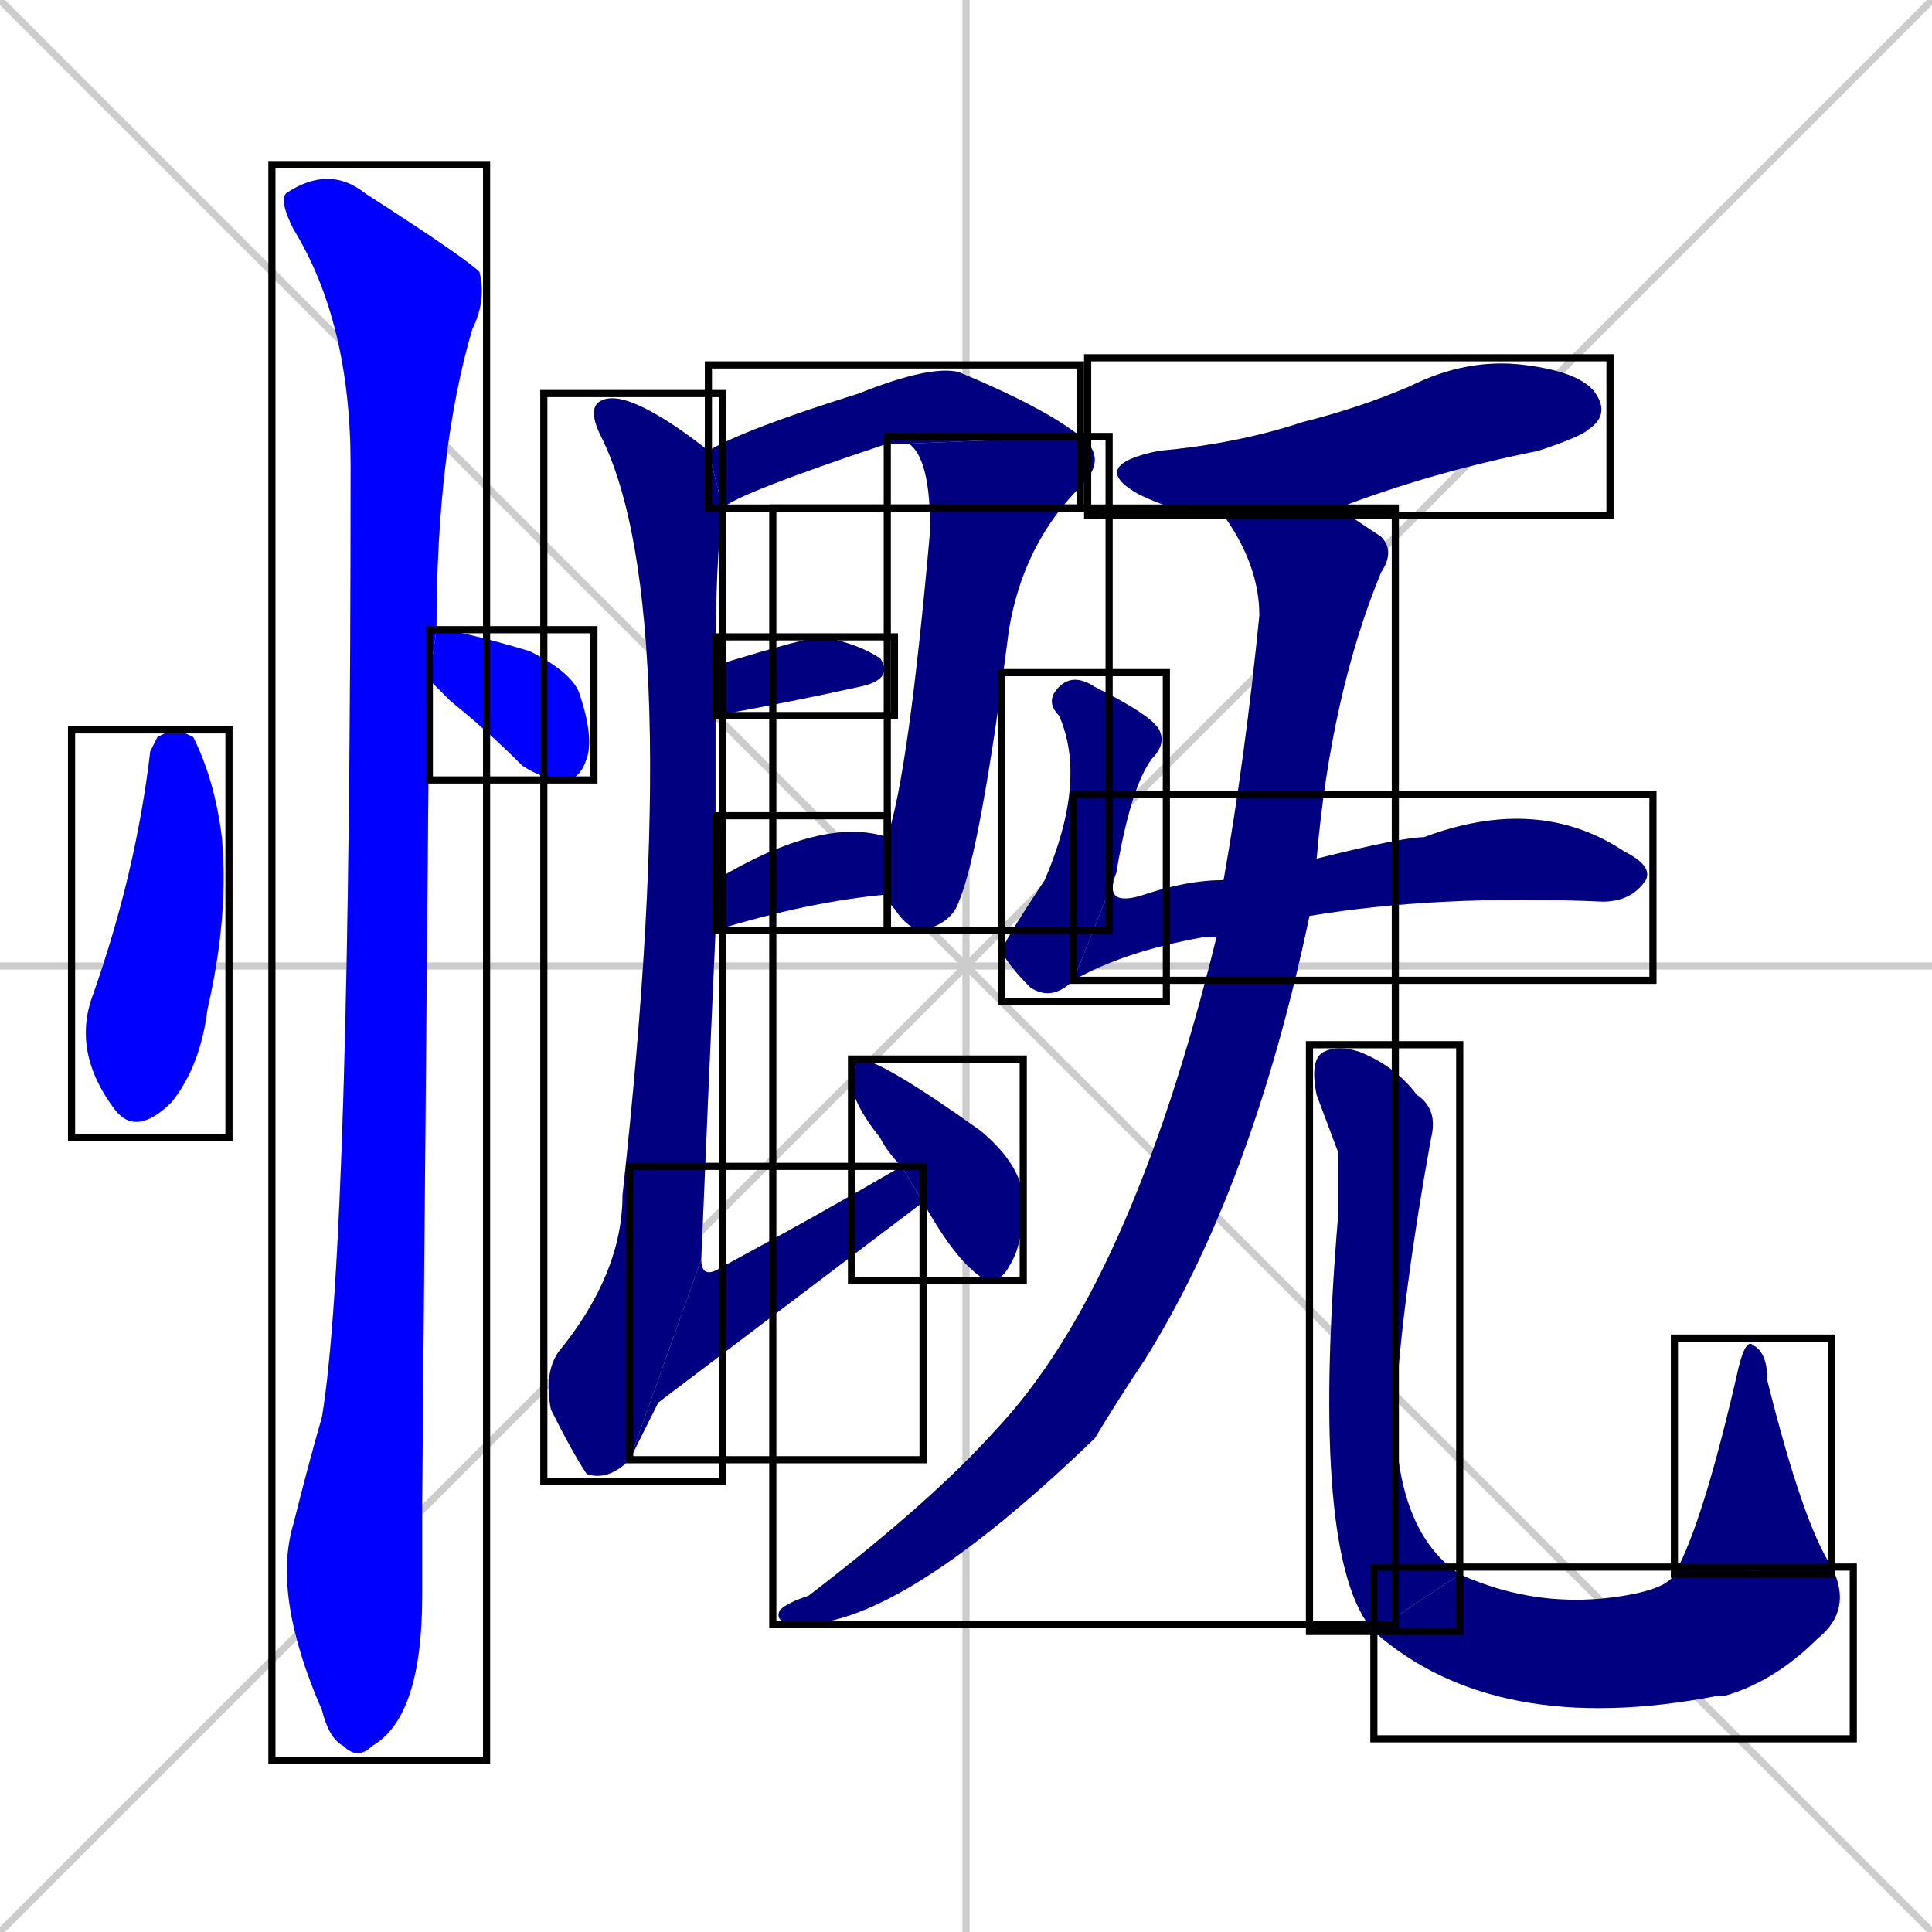 <svg xmlns="http://www.w3.org/2000/svg" xmlns:xlink="http://www.w3.org/1999/xlink" width="270" height="270"><defs><clipPath id="clip-mask-1"><use xlink:href="#rect-1" /></clipPath><clipPath id="clip-mask-2"><use xlink:href="#rect-2" /></clipPath><clipPath id="clip-mask-3"><use xlink:href="#rect-3" /></clipPath><clipPath id="clip-mask-4"><use xlink:href="#rect-4" /></clipPath><clipPath id="clip-mask-5"><use xlink:href="#rect-5" /></clipPath><clipPath id="clip-mask-6"><use xlink:href="#rect-6" /></clipPath><clipPath id="clip-mask-7"><use xlink:href="#rect-7" /></clipPath><clipPath id="clip-mask-8"><use xlink:href="#rect-8" /></clipPath><clipPath id="clip-mask-9"><use xlink:href="#rect-9" /></clipPath><clipPath id="clip-mask-10"><use xlink:href="#rect-10" /></clipPath><clipPath id="clip-mask-11"><use xlink:href="#rect-11" /></clipPath><clipPath id="clip-mask-12"><use xlink:href="#rect-12" /></clipPath><clipPath id="clip-mask-13"><use xlink:href="#rect-13" /></clipPath><clipPath id="clip-mask-14"><use xlink:href="#rect-14" /></clipPath><clipPath id="clip-mask-15"><use xlink:href="#rect-15" /></clipPath><clipPath id="clip-mask-16"><use xlink:href="#rect-16" /></clipPath><clipPath id="clip-mask-17"><use xlink:href="#rect-17" /></clipPath></defs><path d="M 0 0 L 270 270 M 270 0 L 0 270 M 135 0 L 135 270 M 0 135 L 270 135" stroke="#CCCCCC" /><path d="M 22 103 L 24 102 Q 25 102 27 103 Q 30 109 31 117 Q 32 128 29 141 Q 28 149 24 154 Q 19 159 16 155 Q 10 147 13 139 Q 19 122 21 105" fill="#CCCCCC"/><path d="M 61 88 Q 64 88 74 91 Q 80 94 81 97 Q 83 103 82 106 Q 81 109 79 109 Q 76 109 73 107 Q 68 102 63 98 Q 61 96 60 95" fill="#CCCCCC"/><path d="M 59 210 L 59 223 Q 59 240 52 244 Q 50 246 48 244 Q 46 243 45 239 Q 38 223 41 213 Q 43 205 45 198 Q 49 174 49 65 Q 49 45 41 32 Q 39 28 40 27 Q 46 23 51 27 Q 65 36 67 38 Q 68 42 66 46 Q 61 63 61 88 L 60 95" fill="#CCCCCC"/><path d="M 127 62 Q 126 62 124 62 Q 103 69 101 71 L 99 63 Q 104 60 120 55 Q 130 51 134 52 Q 146 57 151 61" fill="#CCCCCC"/><path d="M 124 117 Q 127 108 130 74 Q 130 64 127 62 L 151 61 Q 155 64 151 68 Q 143 76 141 88 Q 137 119 134 126 Q 133 129 129 130 Q 127 130 125 127 Q 124 126 124 125" fill="#CCCCCC"/><path d="M 100 93 Q 113 89 115 89 Q 120 90 123 92 Q 125 95 120 96 Q 111 98 100 100" fill="#CCCCCC"/><path d="M 100 123 Q 115 114 124 117 L 124 125 Q 113 126 100 130" fill="#CCCCCC"/><path d="M 88 204 Q 85 207 82 206 Q 80 203 77 197 Q 76 192 78 189 Q 87 178 87 167 Q 96 85 84 61 Q 82 57 84 56 Q 86 55 90 57 Q 94 59 99 63 L 101 71 Q 100 78 100 93 L 100 100 Q 100 111 100 123 L 100 130 Q 99 152 98 176" fill="#CCCCCC"/><path d="M 92 196 L 88 204 L 98 176 Q 98 179 101 177 Q 114 170 126 163 L 129 168" fill="#CCCCCC"/><path d="M 126 163 Q 124 161 123 159 Q 119 154 119 151 Q 119 149 120 148 Q 123 148 137 158 Q 143 163 143 168 Q 143 174 141 177 Q 140 179 138 179 Q 134 177 129 168" fill="#CCCCCC"/><path d="M 171 72 Q 165 72 159 69 Q 152 65 162 63 Q 173 62 182 59 Q 190 57 197 54 Q 205 50 213 51 Q 221 52 223 55 Q 225 58 222 60 Q 221 61 215 63 Q 200 66 187 71" fill="#CCCCCC"/><path d="M 150 137 Q 147 140 144 138 Q 141 135 140 133 Q 140 132 146 123 Q 152 109 148 100 Q 146 98 148 96 Q 150 94 153 96 Q 161 100 162 102 Q 163 104 161 106 Q 158 110 156 122" fill="#CCCCCC"/><path d="M 168 131 L 168 131 Q 157 133 150 137 L 156 122 Q 154 127 160 125 Q 166 123 171 123 L 184 120 Q 196 117 199 117 Q 215 111 227 119 Q 231 121 230 123 Q 228 126 224 126 Q 201 125 183 128 L 170 131" fill="#CCCCCC"/><path d="M 171 123 Q 174 106 176 86 Q 176 79 171 72 L 187 71 Q 190 73 193 75 Q 195 77 193 80 Q 186 97 184 120 L 183 128 Q 175 166 160 190 Q 156 196 153 201 Q 126 227 112 227 Q 108 227 109 225 Q 110 224 113 223 Q 130 210 139 200 Q 158 180 170 131" fill="#CCCCCC"/><path d="M 187 161 L 184 153 Q 183 148 185 147 Q 187 146 190 147 Q 195 149 198 153 Q 201 155 200 159 Q 196 181 195 197 Q 195 214 204 220 L 192 228 Q 183 218 187 170" fill="#CCCCCC"/><path d="M 204 220 Q 215 225 227 223 Q 233 222 234 220 L 256 219 Q 259 225 254 229 Q 248 235 241 237 Q 240 237 240 237 Q 209 243 192 228" fill="#CCCCCC"/><path d="M 234 220 Q 238 213 243 191 Q 244 187 245 188 Q 247 189 247 193 Q 252 213 256 219" fill="#CCCCCC"/><path d="M 22 103 L 24 102 Q 25 102 27 103 Q 30 109 31 117 Q 32 128 29 141 Q 28 149 24 154 Q 19 159 16 155 Q 10 147 13 139 Q 19 122 21 105" fill="#0000ff" clip-path="url(#clip-mask-1)" /><path d="M 61 88 Q 64 88 74 91 Q 80 94 81 97 Q 83 103 82 106 Q 81 109 79 109 Q 76 109 73 107 Q 68 102 63 98 Q 61 96 60 95" fill="#0000ff" clip-path="url(#clip-mask-2)" /><path d="M 59 210 L 59 223 Q 59 240 52 244 Q 50 246 48 244 Q 46 243 45 239 Q 38 223 41 213 Q 43 205 45 198 Q 49 174 49 65 Q 49 45 41 32 Q 39 28 40 27 Q 46 23 51 27 Q 65 36 67 38 Q 68 42 66 46 Q 61 63 61 88 L 60 95" fill="#0000ff" clip-path="url(#clip-mask-3)" /><path d="M 127 62 Q 126 62 124 62 Q 103 69 101 71 L 99 63 Q 104 60 120 55 Q 130 51 134 52 Q 146 57 151 61" fill="#000080" clip-path="url(#clip-mask-4)" /><path d="M 124 117 Q 127 108 130 74 Q 130 64 127 62 L 151 61 Q 155 64 151 68 Q 143 76 141 88 Q 137 119 134 126 Q 133 129 129 130 Q 127 130 125 127 Q 124 126 124 125" fill="#000080" clip-path="url(#clip-mask-5)" /><path d="M 100 93 Q 113 89 115 89 Q 120 90 123 92 Q 125 95 120 96 Q 111 98 100 100" fill="#000080" clip-path="url(#clip-mask-6)" /><path d="M 100 123 Q 115 114 124 117 L 124 125 Q 113 126 100 130" fill="#000080" clip-path="url(#clip-mask-7)" /><path d="M 88 204 Q 85 207 82 206 Q 80 203 77 197 Q 76 192 78 189 Q 87 178 87 167 Q 96 85 84 61 Q 82 57 84 56 Q 86 55 90 57 Q 94 59 99 63 L 101 71 Q 100 78 100 93 L 100 100 Q 100 111 100 123 L 100 130 Q 99 152 98 176" fill="#000080" clip-path="url(#clip-mask-8)" /><path d="M 92 196 L 88 204 L 98 176 Q 98 179 101 177 Q 114 170 126 163 L 129 168" fill="#000080" clip-path="url(#clip-mask-9)" /><path d="M 126 163 Q 124 161 123 159 Q 119 154 119 151 Q 119 149 120 148 Q 123 148 137 158 Q 143 163 143 168 Q 143 174 141 177 Q 140 179 138 179 Q 134 177 129 168" fill="#000080" clip-path="url(#clip-mask-10)" /><path d="M 171 72 Q 165 72 159 69 Q 152 65 162 63 Q 173 62 182 59 Q 190 57 197 54 Q 205 50 213 51 Q 221 52 223 55 Q 225 58 222 60 Q 221 61 215 63 Q 200 66 187 71" fill="#000080" clip-path="url(#clip-mask-11)" /><path d="M 150 137 Q 147 140 144 138 Q 141 135 140 133 Q 140 132 146 123 Q 152 109 148 100 Q 146 98 148 96 Q 150 94 153 96 Q 161 100 162 102 Q 163 104 161 106 Q 158 110 156 122" fill="#000080" clip-path="url(#clip-mask-12)" /><path d="M 168 131 L 168 131 Q 157 133 150 137 L 156 122 Q 154 127 160 125 Q 166 123 171 123 L 184 120 Q 196 117 199 117 Q 215 111 227 119 Q 231 121 230 123 Q 228 126 224 126 Q 201 125 183 128 L 170 131" fill="#000080" clip-path="url(#clip-mask-13)" /><path d="M 171 123 Q 174 106 176 86 Q 176 79 171 72 L 187 71 Q 190 73 193 75 Q 195 77 193 80 Q 186 97 184 120 L 183 128 Q 175 166 160 190 Q 156 196 153 201 Q 126 227 112 227 Q 108 227 109 225 Q 110 224 113 223 Q 130 210 139 200 Q 158 180 170 131" fill="#000080" clip-path="url(#clip-mask-14)" /><path d="M 187 161 L 184 153 Q 183 148 185 147 Q 187 146 190 147 Q 195 149 198 153 Q 201 155 200 159 Q 196 181 195 197 Q 195 214 204 220 L 192 228 Q 183 218 187 170" fill="#000080" clip-path="url(#clip-mask-15)" /><path d="M 204 220 Q 215 225 227 223 Q 233 222 234 220 L 256 219 Q 259 225 254 229 Q 248 235 241 237 Q 240 237 240 237 Q 209 243 192 228" fill="#000080" clip-path="url(#clip-mask-16)" /><path d="M 234 220 Q 238 213 243 191 Q 244 187 245 188 Q 247 189 247 193 Q 252 213 256 219" fill="#000080" clip-path="url(#clip-mask-17)" /><rect x="10" y="102" width="22" height="57" id="rect-1" fill="transparent" stroke="#000000"><animate attributeName="y" from="45" to="102" dur="0.211" begin="0; animate17.end + 1s" id="animate1" fill="freeze"/></rect><rect x="60" y="88" width="23" height="21" id="rect-2" fill="transparent" stroke="#000000"><set attributeName="x" to="37" begin="0; animate17.end + 1s" /><animate attributeName="x" from="37" to="60" dur="0.085" begin="animate1.end + 0.5" id="animate2" fill="freeze"/></rect><rect x="38" y="23" width="30" height="223" id="rect-3" fill="transparent" stroke="#000000"><set attributeName="y" to="-200" begin="0; animate17.end + 1s" /><animate attributeName="y" from="-200" to="23" dur="0.826" begin="animate2.end + 0.5" id="animate3" fill="freeze"/></rect><rect x="99" y="51" width="52" height="20" id="rect-4" fill="transparent" stroke="#000000"><set attributeName="x" to="47" begin="0; animate17.end + 1s" /><animate attributeName="x" from="47" to="99" dur="0.193" begin="animate3.end + 0.5" id="animate4" fill="freeze"/></rect><rect x="124" y="61" width="31" height="69" id="rect-5" fill="transparent" stroke="#000000"><set attributeName="y" to="-8" begin="0; animate17.end + 1s" /><animate attributeName="y" from="-8" to="61" dur="0.256" begin="animate4.end" id="animate5" fill="freeze"/></rect><rect x="100" y="89" width="25" height="11" id="rect-6" fill="transparent" stroke="#000000"><set attributeName="x" to="75" begin="0; animate17.end + 1s" /><animate attributeName="x" from="75" to="100" dur="0.093" begin="animate5.end + 0.5" id="animate6" fill="freeze"/></rect><rect x="100" y="114" width="24" height="16" id="rect-7" fill="transparent" stroke="#000000"><set attributeName="x" to="76" begin="0; animate17.end + 1s" /><animate attributeName="x" from="76" to="100" dur="0.089" begin="animate6.end + 0.5" id="animate7" fill="freeze"/></rect><rect x="76" y="55" width="25" height="152" id="rect-8" fill="transparent" stroke="#000000"><set attributeName="y" to="-97" begin="0; animate17.end + 1s" /><animate attributeName="y" from="-97" to="55" dur="0.563" begin="animate7.end + 0.5" id="animate8" fill="freeze"/></rect><rect x="88" y="163" width="41" height="41" id="rect-9" fill="transparent" stroke="#000000"><set attributeName="x" to="47" begin="0; animate17.end + 1s" /><animate attributeName="x" from="47" to="88" dur="0.152" begin="animate8.end" id="animate9" fill="freeze"/></rect><rect x="119" y="148" width="24" height="31" id="rect-10" fill="transparent" stroke="#000000"><set attributeName="y" to="117" begin="0; animate17.end + 1s" /><animate attributeName="y" from="117" to="148" dur="0.115" begin="animate9.end + 0.5" id="animate10" fill="freeze"/></rect><rect x="152" y="50" width="73" height="22" id="rect-11" fill="transparent" stroke="#000000"><set attributeName="x" to="79" begin="0; animate17.end + 1s" /><animate attributeName="x" from="79" to="152" dur="0.270" begin="animate10.end + 0.5" id="animate11" fill="freeze"/></rect><rect x="140" y="94" width="23" height="46" id="rect-12" fill="transparent" stroke="#000000"><set attributeName="y" to="48" begin="0; animate17.end + 1s" /><animate attributeName="y" from="48" to="94" dur="0.170" begin="animate11.end + 0.5" id="animate12" fill="freeze"/></rect><rect x="150" y="111" width="81" height="26" id="rect-13" fill="transparent" stroke="#000000"><set attributeName="x" to="69" begin="0; animate17.end + 1s" /><animate attributeName="x" from="69" to="150" dur="0.300" begin="animate12.end" id="animate13" fill="freeze"/></rect><rect x="108" y="71" width="87" height="156" id="rect-14" fill="transparent" stroke="#000000"><set attributeName="y" to="-85" begin="0; animate17.end + 1s" /><animate attributeName="y" from="-85" to="71" dur="0.578" begin="animate13.end + 0.5" id="animate14" fill="freeze"/></rect><rect x="183" y="146" width="21" height="82" id="rect-15" fill="transparent" stroke="#000000"><set attributeName="y" to="64" begin="0; animate17.end + 1s" /><animate attributeName="y" from="64" to="146" dur="0.304" begin="animate14.end + 0.5" id="animate15" fill="freeze"/></rect><rect x="192" y="219" width="67" height="24" id="rect-16" fill="transparent" stroke="#000000"><set attributeName="x" to="125" begin="0; animate17.end + 1s" /><animate attributeName="x" from="125" to="192" dur="0.248" begin="animate15.end" id="animate16" fill="freeze"/></rect><rect x="234" y="187" width="22" height="33" id="rect-17" fill="transparent" stroke="#000000"><set attributeName="y" to="220" begin="0; animate17.end + 1s" /><animate attributeName="y" from="220" to="187" dur="0.122" begin="animate16.end" id="animate17" fill="freeze"/></rect></svg>